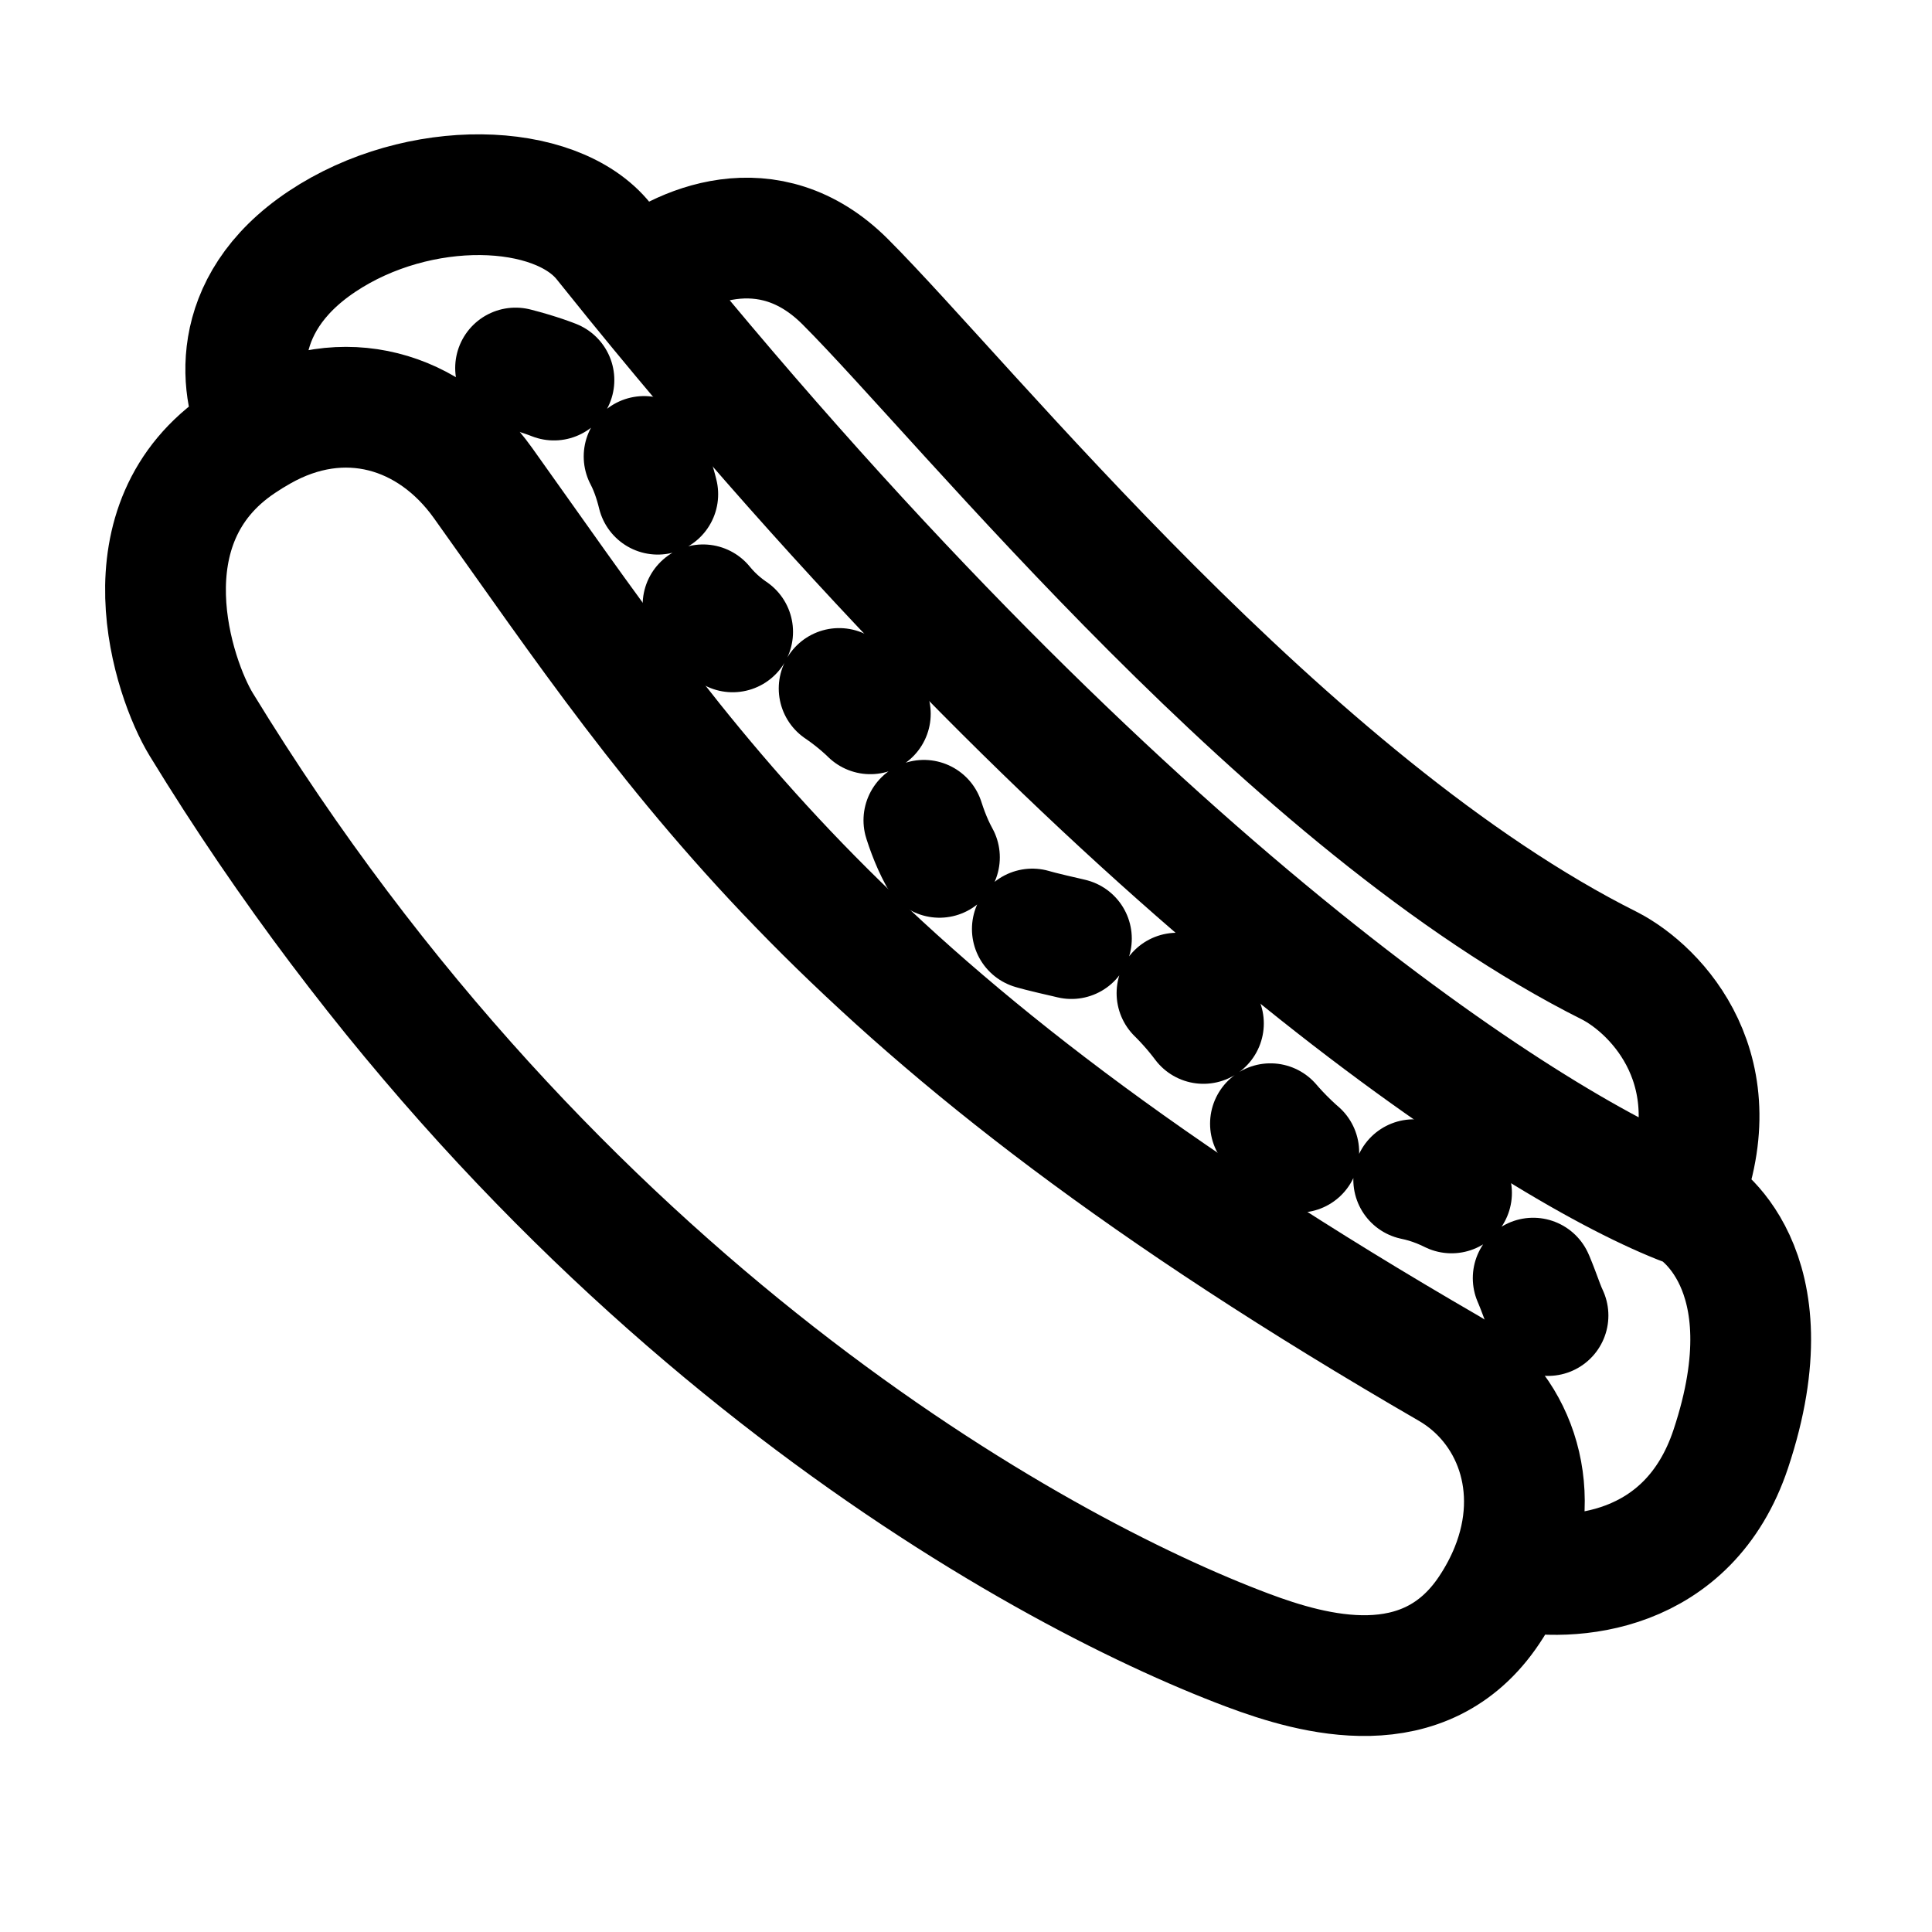 <svg width="24" height="24" viewBox="0 0 24 24" fill="none" xmlns="http://www.w3.org/2000/svg">
<path d="M18.766 19.5C19.185 18.464 18.795 17.46 18 17C10.4 12.6 8.5 9.5 6 6C5.35 5.09 4.266 4.768 3.235 5.355M18.766 19.5C18.699 19.666 18.611 19.834 18.5 20C17.7 21.2 16.314 20.805 15.5 20.5C12.833 19.5 6.9 16.2 2.5 9C2.152 8.431 1.5 6.5 3 5.5C3.079 5.447 3.157 5.399 3.235 5.355M18.766 19.5C19.511 19.667 20.978 19.565 21.5 18C22.257 15.73 21.042 15.015 21 15C20.958 14.985 20.914 14.968 20.868 14.95M3.235 5.355C2.99 4.903 2.8 3.8 4 3C5.2 2.2 6.9 2.25 7.5 3C7.635 3.169 7.769 3.335 7.903 3.5M7.903 3.5C8.436 3.048 9.547 2.547 10.5 3.5C12 5 16 10 20 12C20.578 12.3 21.562 13.309 20.868 14.95M7.903 3.5C13.974 10.959 18.965 14.194 20.868 14.95" stroke="black" stroke-width="1.5" stroke-linecap="round" stroke-linejoin="round"/>
<path d="M19.23 16.342C19.086 16.043 18.993 15.445 18.334 14.997C17.278 14.279 16.796 14.918 16.094 14.279C15.275 13.534 15.319 12.968 14.5 12.222C13.682 11.477 12.763 11.781 12.062 11.143C11.243 10.398 11.577 9.561 10.758 8.816C9.94 8.071 9.166 8.167 8.635 7.381C8.029 6.485 8.4 5.886 7.581 5.141C7.215 4.807 6.779 4.667 6.346 4.556" stroke="black" stroke-width="1.5" stroke-linecap="round" stroke-linejoin="round" stroke-dasharray="0.5 1.5"/>
</svg>
